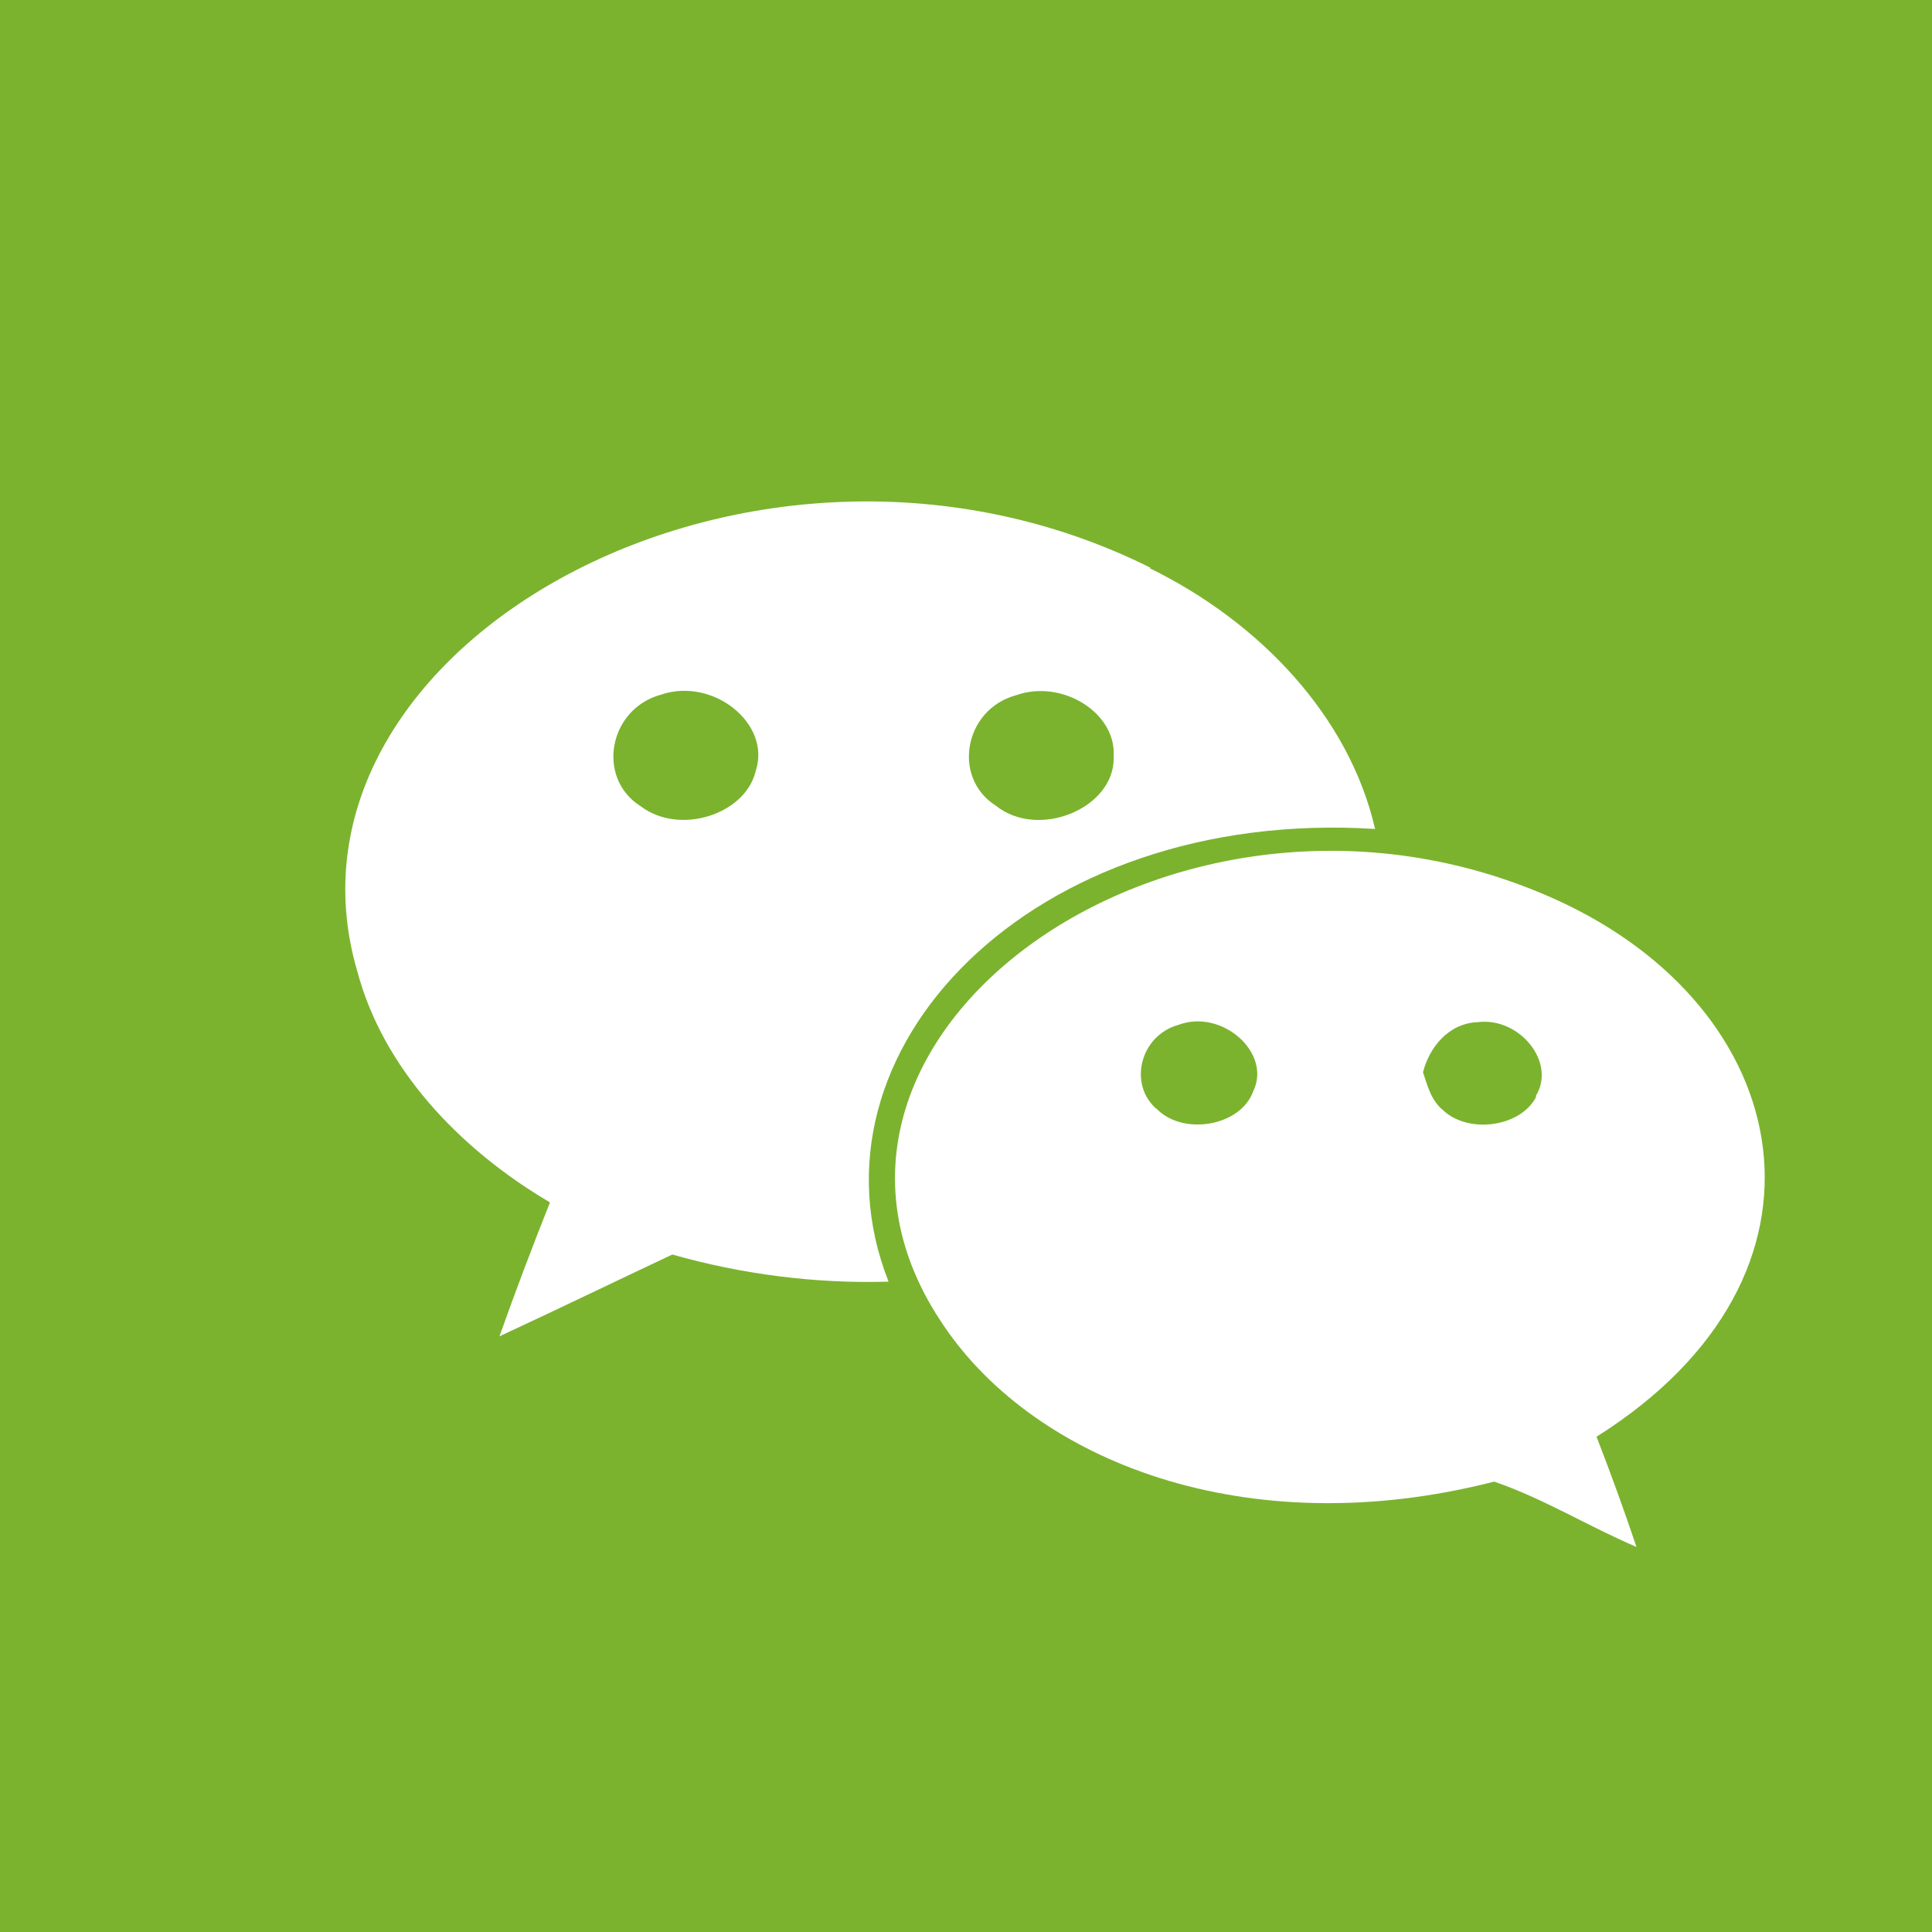 <?xml version="1.0" encoding="UTF-8" standalone="no"?>
<svg
   xmlns:dc="http://purl.org/dc/elements/1.1/"
   xmlns:cc="http://creativecommons.org/ns#"
   xmlns:rdf="http://www.w3.org/1999/02/22-rdf-syntax-ns#"
   xmlns:svg="http://www.w3.org/2000/svg"
   xmlns="http://www.w3.org/2000/svg"
   xmlns:sodipodi="http://sodipodi.sourceforge.net/DTD/sodipodi-0.dtd"
   xmlns:inkscape="http://www.inkscape.org/namespaces/inkscape"
   enable-background="new 0 0 144.083 144"
   height="512"
   id="WeChat"
   version="1.1"
   viewBox="0 0 512 512"
   width="512"
   xml:space="preserve"
   sodipodi:docname="wechat-square.svg"
   inkscape:version="0.92.3 (2405546, 2018-03-11)"><defs
     id="defs15"><filter
       style="color-interpolation-filters:sRGB;"
       inkscape:label="Drop Shadow"
       id="filter853"><feFlood
         flood-opacity="0.498"
         flood-color="rgb(0,0,0)"
         result="flood"
         id="feFlood843" /><feComposite
         in="flood"
         in2="SourceGraphic"
         operator="in"
         result="composite1"
         id="feComposite845" /><feGaussianBlur
         in="composite1"
         stdDeviation="0.5"
         result="blur"
         id="feGaussianBlur847" /><feOffset
         dx="1"
         dy="1"
         result="offset"
         id="feOffset849" /><feComposite
         in="SourceGraphic"
         in2="offset"
         operator="over"
         result="composite2"
         id="feComposite851" /></filter></defs><sodipodi:namedview
     pagecolor="#ffffff"
     bordercolor="#666666"
     borderopacity="1"
     objecttolerance="10"
     gridtolerance="10"
     guidetolerance="10"
     inkscape:pageopacity="0"
     inkscape:pageshadow="2"
     inkscape:window-width="1366"
     inkscape:window-height="743"
     id="namedview13"
     showgrid="false"
     inkscape:showpageshadow="false"
     inkscape:zoom="0.57943472"
     inkscape:cx="107.28924"
     inkscape:cy="348.54695"
     inkscape:window-x="0"
     inkscape:window-y="0"
     inkscape:window-maximized="1"
     inkscape:current-layer="WeChat" /><rect
     style="opacity:1;fill:#7bb32e;fill-opacity:1;fill-rule:nonzero;stroke:none;stroke-width:1.6;stroke-miterlimit:4;stroke-dasharray:none;stroke-opacity:1"
     id="rect855"
     width="521.198"
     height="517.746"
     x="-3.452"
     y="-2.294" /><g
     id="g828"
     transform="matrix(15.658,0,0,13.836,76.084,91.727)"
     style="fill:#ffffff;filter:url(#filter853)"><path
       id="path824"
       d="M 20.449,9.588 C 14.061,6.34 6.801,12.303 10.121,17.774 c 1.541,2.57 5.099,4.193 9.309,2.975 0.842,0.327 1.592,0.857 2.408,1.251 -0.211,-0.71 -0.436,-1.412 -0.676,-2.111 4.35,-3.099 3.398,-8.213 -0.713,-10.301 z m -5.099,3.688 c -0.209,0.655 -1.156,0.851 -1.615,0.353 -0.506,-0.461 -0.309,-1.424 0.355,-1.63 0.734,-0.31 1.582,0.541 1.26,1.277 z m 4.78,0.094 h 0.014 c -0.257,0.587 -1.141,0.725 -1.575,0.27 -0.209,-0.192 -0.27,-0.481 -0.344,-0.733 0.104,-0.46 0.42,-0.937 0.93,-0.959 0.705,-0.098 1.336,0.776 0.975,1.422 z"
       inkscape:connector-curvature="0"
       style="fill:#ffffff" /><path
       id="path826"
       d="m 17.414,8.248 c -0.436,-2.144 -1.936,-3.955 -3.824,-5 h 0.027 V 3.247 c -6.7,-3.786 -15.042,1.495 -13.43,7.723 0.433,1.848 1.711,3.397 3.262,4.431 -0.3,0.853 -0.585,1.706 -0.855,2.565 0.975,-0.512 1.95,-1.047 2.926,-1.567 1.17,0.377 2.415,0.561 3.66,0.52 -1.538,-4.412 2.407,-9.086 8.234,-8.671 z M 11.337,5.687 c 0.785,-0.316 1.713,0.345 1.651,1.19 L 12.99,6.889 C 12.998,7.854 11.715,8.456 10.995,7.802 10.248,7.264 10.46,5.957 11.337,5.687 Z M 6.932,7.134 C 6.76,7.972 5.641,8.377 4.986,7.814 4.227,7.277 4.44,5.946 5.331,5.675 6.204,5.337 7.196,6.227 6.932,7.134 Z"
       inkscape:connector-curvature="0"
       style="fill:#ffffff" /></g></svg>